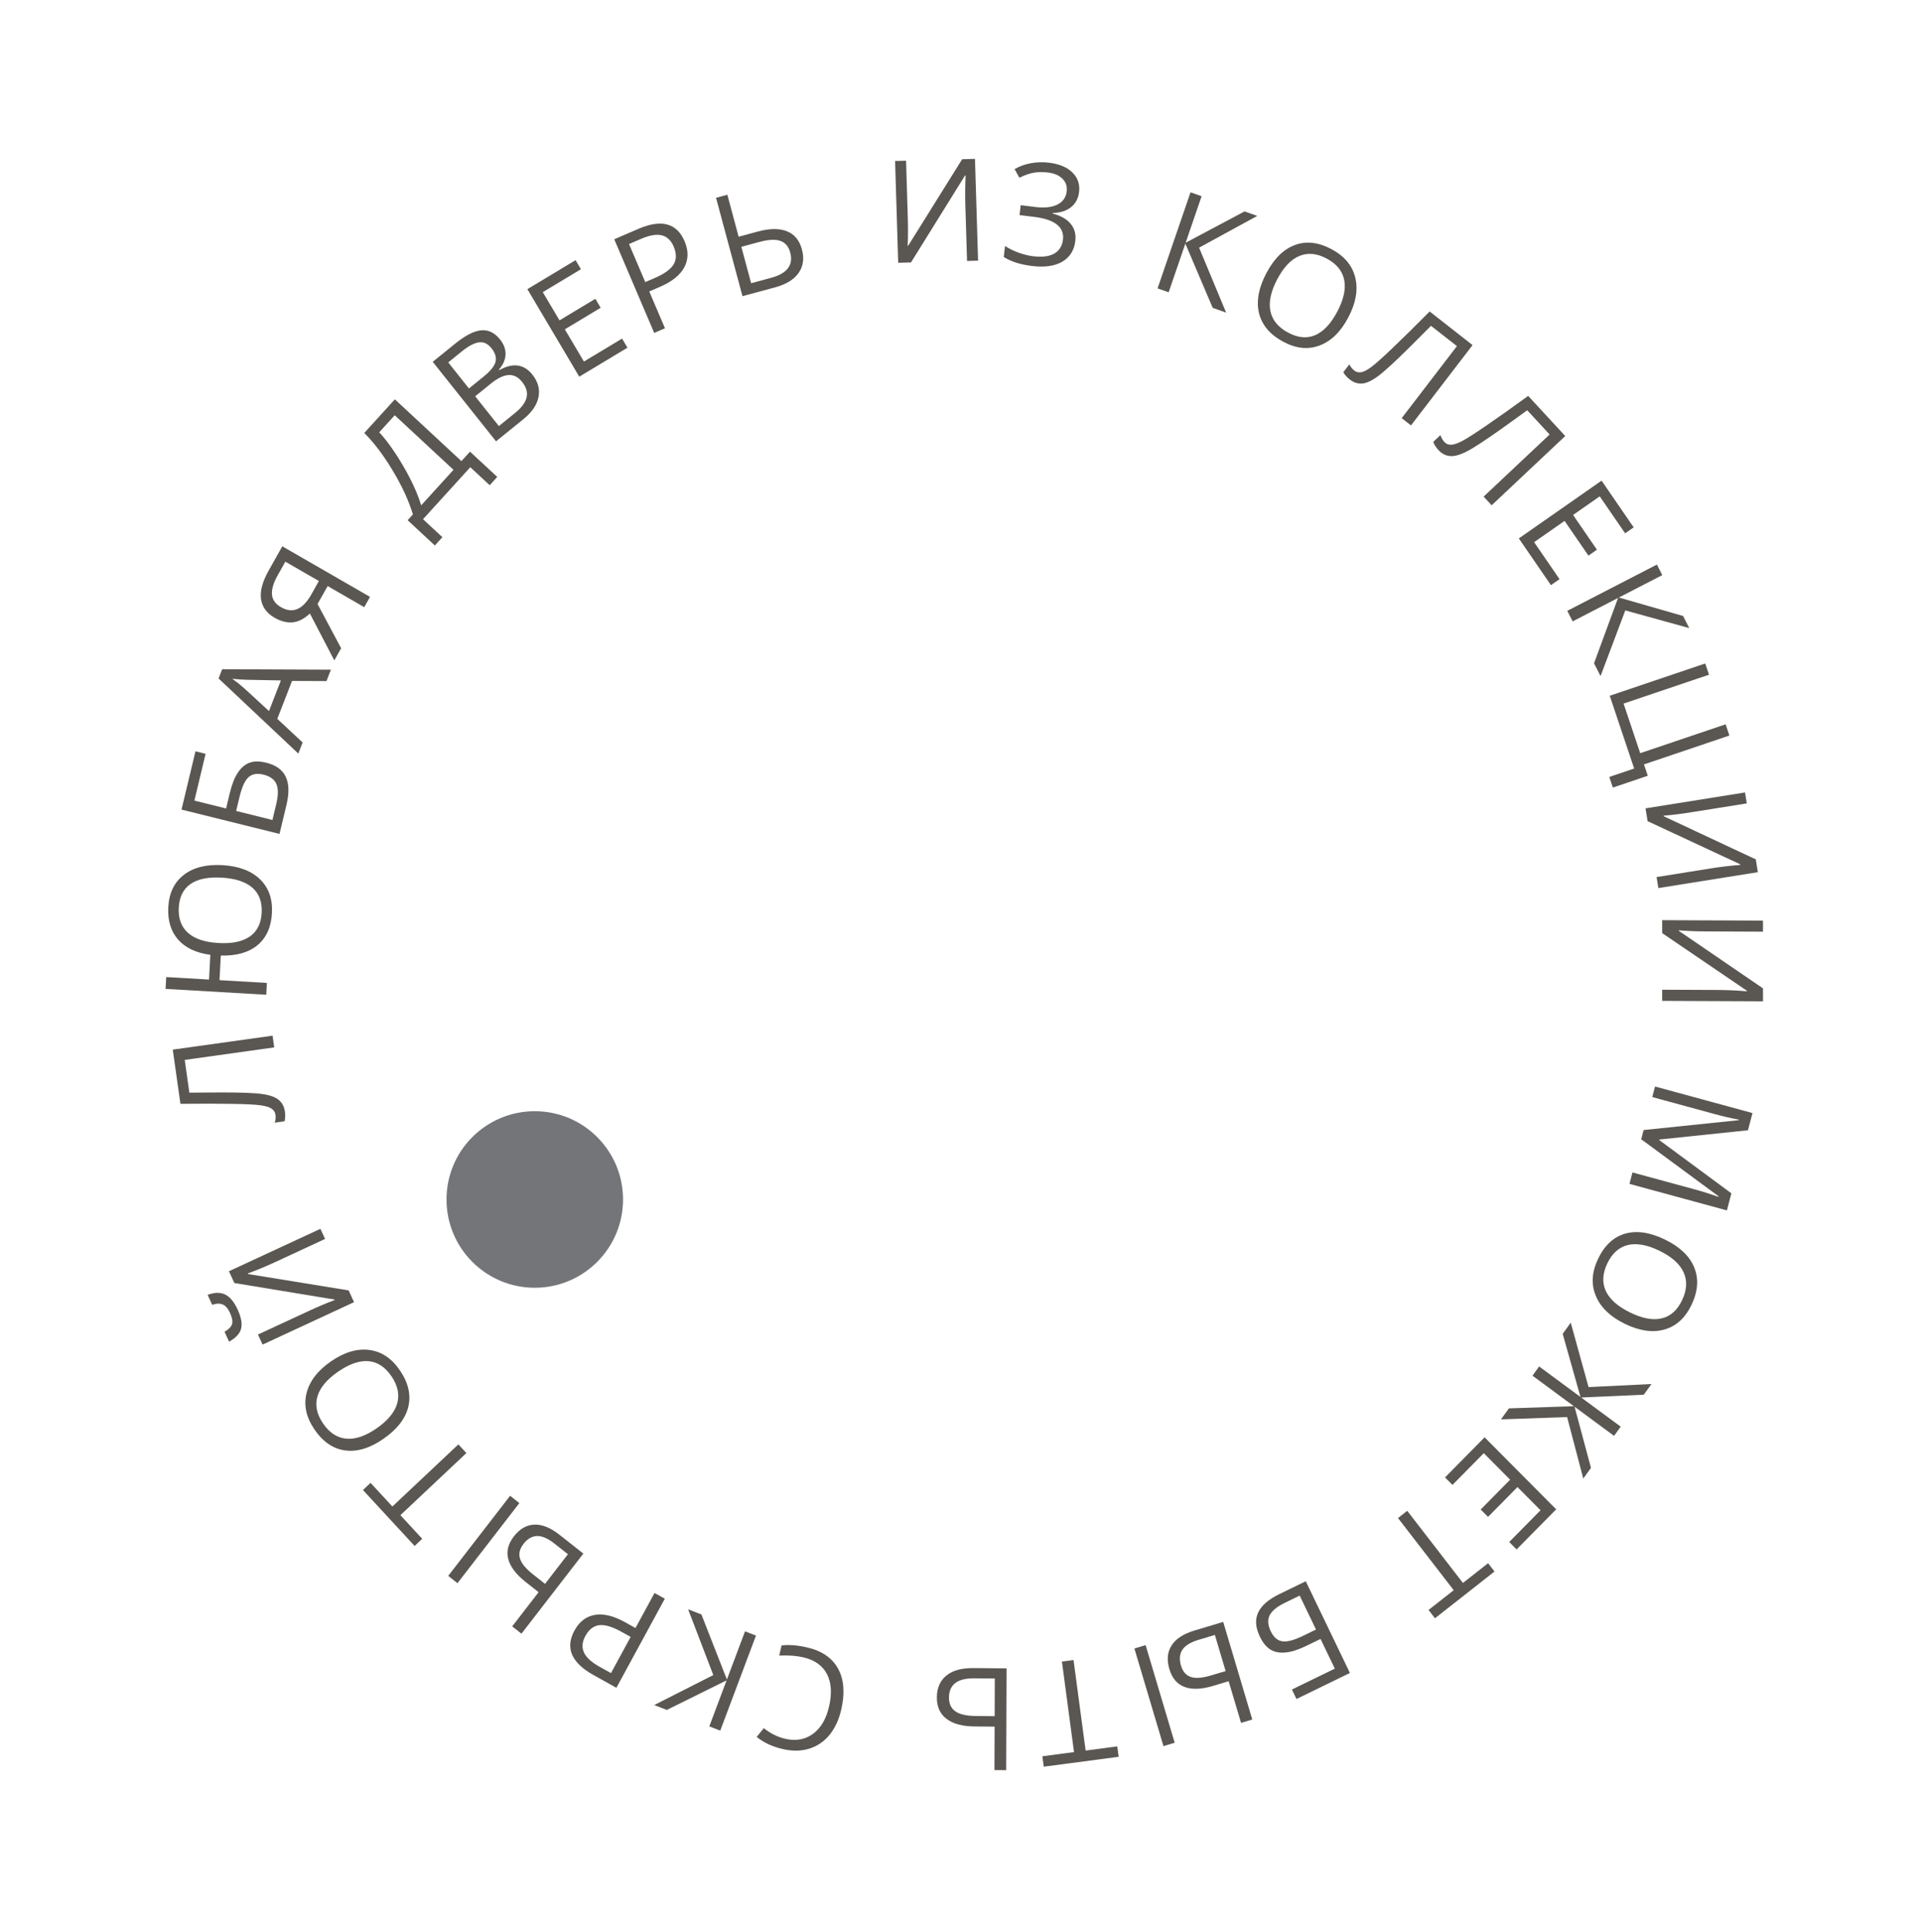 <svg width="185" height="186" viewBox="0 0 185 186" fill="none" xmlns="http://www.w3.org/2000/svg">
<path d="M26.249 99.727L26.409 100.856L17.79 102.061L18.236 105.216L19.843 105.201C21.981 105.178 23.551 105.202 24.553 105.274C25.551 105.342 26.264 105.518 26.693 105.801C27.122 106.085 27.371 106.506 27.441 107.065C27.488 107.393 27.474 107.695 27.402 107.971L26.462 108.103C26.542 107.848 26.564 107.589 26.526 107.328C26.493 107.094 26.37 106.903 26.157 106.757C25.939 106.607 25.587 106.498 25.099 106.431C24.606 106.359 23.688 106.314 22.344 106.294C20.995 106.27 19.339 106.269 17.376 106.291L16.637 101.071L26.249 99.727Z" fill="#5A5752"/>
<path d="M21.423 83.307C22.988 83.398 24.193 83.85 25.037 84.665C25.877 85.475 26.261 86.558 26.19 87.915C26.119 89.258 25.659 90.288 24.81 91.004C23.956 91.715 22.774 92.051 21.264 92.013L21.139 94.382L25.702 94.648L25.642 95.786L15.946 95.222L16.006 94.084L20.131 94.324L20.257 91.941C18.887 91.758 17.853 91.27 17.154 90.478C16.456 89.681 16.14 88.642 16.207 87.361C16.28 85.991 16.78 84.95 17.709 84.239C18.633 83.527 19.872 83.216 21.423 83.307ZM21.028 90.804C22.337 90.88 23.346 90.672 24.055 90.181C24.764 89.689 25.145 88.928 25.199 87.897C25.254 86.853 24.958 86.048 24.309 85.482C23.66 84.912 22.677 84.588 21.36 84.511C20.042 84.435 19.036 84.64 18.341 85.128C17.645 85.612 17.271 86.371 17.216 87.406C17.161 88.446 17.458 89.253 18.106 89.828C18.75 90.403 19.724 90.728 21.028 90.804Z" fill="#5A5752"/>
<path d="M25.647 73.445C26.585 73.677 27.21 74.132 27.523 74.807C27.837 75.478 27.858 76.38 27.587 77.513L26.919 80.299L17.481 77.957L18.825 72.344L19.799 72.586L18.721 77.092L21.775 77.85L22.128 76.372C22.329 75.534 22.589 74.877 22.908 74.399C23.223 73.921 23.598 73.603 24.033 73.444C24.468 73.285 25.006 73.285 25.647 73.445ZM26.235 78.957L26.608 77.401C26.805 76.576 26.809 75.942 26.619 75.5C26.429 75.053 26.014 74.749 25.373 74.59C24.761 74.439 24.281 74.522 23.931 74.84C23.582 75.157 23.293 75.792 23.066 76.742L22.743 78.09L26.235 78.957Z" fill="#5A5752"/>
<path d="M31.441 65.583L28.124 65.568L26.705 69.22L29.145 71.492L28.728 72.564L21.05 65.331L21.396 64.44L31.867 64.486L31.441 65.583ZM27.05 65.52L23.837 65.459C23.429 65.454 22.939 65.422 22.367 65.361C22.727 65.611 23.112 65.916 23.52 66.276L25.904 68.468L27.05 65.52Z" fill="#5A5752"/>
<path d="M30.582 58.161L32.853 62.422L32.195 63.592L29.844 59.077C29.297 59.589 28.745 59.871 28.189 59.926C27.629 59.978 27.044 59.829 26.436 59.478C25.681 59.043 25.248 58.447 25.138 57.69C25.027 56.927 25.271 56.012 25.871 54.945L27.187 52.606L35.635 57.475L35.079 58.465L31.554 56.433L30.582 58.161ZM27.48 54.085L26.737 55.406C26.338 56.116 26.156 56.725 26.191 57.233C26.226 57.742 26.517 58.154 27.065 58.469C28.186 59.115 29.16 58.703 29.987 57.233L30.71 55.947L27.48 54.085Z" fill="#5A5752"/>
<path d="M47.886 45.924L47.16 46.722L45.293 44.989L40.738 49.995L42.604 51.728L41.878 52.526L39.257 50.093L39.764 49.536C39.378 48.245 38.742 46.858 37.856 45.375C36.973 43.888 36.048 42.66 35.081 41.69L38.027 38.453L44.435 44.402L45.265 43.491L47.886 45.924ZM43.673 45.24L38.014 39.986L36.521 41.627C37.258 42.42 38.028 43.501 38.83 44.87C39.63 46.236 40.207 47.499 40.562 48.659L43.673 45.24Z" fill="#5A5752"/>
<path d="M41.674 34.84L43.809 33.111C44.811 32.298 45.658 31.863 46.348 31.804C47.037 31.745 47.644 32.043 48.166 32.7C48.528 33.154 48.701 33.631 48.685 34.132C48.671 34.626 48.459 35.111 48.049 35.586L48.091 35.638C49.397 34.908 50.457 35.054 51.272 36.077C51.816 36.761 52.013 37.481 51.86 38.237C51.711 38.989 51.226 39.697 50.406 40.362L47.77 42.497L41.674 34.84ZM45.163 37.407L46.61 36.234C47.23 35.732 47.599 35.273 47.715 34.857C47.829 34.437 47.7 33.994 47.327 33.526C46.985 33.096 46.588 32.91 46.134 32.967C45.678 33.021 45.119 33.315 44.458 33.851L43.166 34.898L45.163 37.407ZM45.763 38.161L48.044 41.026L49.621 39.749C50.23 39.255 50.594 38.765 50.712 38.279C50.83 37.787 50.687 37.286 50.281 36.776C49.903 36.301 49.466 36.081 48.971 36.114C48.48 36.144 47.912 36.421 47.267 36.943L45.763 38.161Z" fill="#5A5752"/>
<path d="M60.426 33.48L55.785 36.271L50.789 27.843L55.43 25.052L55.946 25.923L52.273 28.132L53.883 30.847L57.334 28.772L57.846 29.636L54.395 31.712L56.233 34.813L59.907 32.604L60.426 33.48Z" fill="#5A5752"/>
<path d="M65.928 23.229C66.318 24.142 66.309 24.978 65.902 25.738C65.497 26.492 64.721 27.116 63.575 27.611L62.526 28.063L64.04 31.61L63.003 32.057L59.155 23.04L61.465 22.043C63.693 21.082 65.18 21.477 65.928 23.229ZM62.142 27.163L63.075 26.76C63.993 26.364 64.594 25.927 64.876 25.45C65.159 24.973 65.159 24.403 64.876 23.741C64.622 23.145 64.239 22.784 63.728 22.659C63.218 22.534 62.554 22.647 61.737 23L60.578 23.499L62.142 27.163Z" fill="#5A5752"/>
<path d="M77.228 24.013C77.464 24.889 77.356 25.648 76.906 26.288C76.458 26.924 75.698 27.386 74.625 27.675L71.504 28.518L68.957 19.047L70.047 18.753L71.134 22.795L72.999 22.292C74.139 21.984 75.07 21.978 75.792 22.274C76.516 22.565 76.995 23.145 77.228 24.013ZM72.338 27.271L74.254 26.754C75.809 26.334 76.424 25.522 76.1 24.317C75.944 23.734 75.628 23.361 75.153 23.197C74.681 23.028 74.006 23.062 73.125 23.3L71.395 23.767L72.338 27.271Z" fill="#5A5752"/>
<path d="M86.201 15.503L87.257 15.475L87.422 20.924C87.453 21.93 87.449 22.84 87.412 23.655L87.465 23.653L92.66 15.332L93.895 15.299L94.192 25.099L93.13 25.127L92.966 19.731C92.939 18.833 92.948 17.889 92.993 16.899L92.934 16.901L87.733 25.27L86.499 25.302L86.201 15.503Z" fill="#5A5752"/>
<path d="M103.921 18.475C103.847 19.114 103.584 19.608 103.132 19.958C102.686 20.308 102.102 20.492 101.382 20.511L101.376 20.564C102.167 20.775 102.746 21.105 103.113 21.555C103.484 22.006 103.632 22.553 103.557 23.197C103.451 24.106 103.031 24.775 102.299 25.202C101.567 25.625 100.588 25.76 99.361 25.609C98.24 25.47 97.341 25.182 96.666 24.743L96.788 23.691C97.187 23.947 97.624 24.161 98.099 24.332C98.578 24.504 99.044 24.618 99.497 24.674C100.368 24.781 101.045 24.696 101.528 24.418C102.015 24.141 102.295 23.689 102.368 23.064C102.438 22.469 102.242 21.988 101.781 21.62C101.324 21.253 100.605 21.009 99.625 20.888L98.187 20.711L98.298 19.759L99.677 19.929C100.578 20.041 101.294 19.965 101.824 19.702C102.359 19.435 102.661 19.008 102.73 18.423C102.785 17.948 102.651 17.547 102.328 17.219C102.005 16.891 101.543 16.689 100.94 16.615C100.457 16.555 100.013 16.557 99.608 16.619C99.204 16.682 98.725 16.846 98.173 17.111L97.707 16.283C98.19 16.006 98.716 15.816 99.286 15.715C99.86 15.611 100.444 15.595 101.037 15.668C102.027 15.791 102.775 16.106 103.282 16.614C103.794 17.118 104.007 17.739 103.921 18.475Z" fill="#5A5752"/>
<path d="M118.082 30.103L116.789 29.646L114.154 23.457L112.546 28.146L111.479 27.768L114.652 18.518L115.719 18.895L114.182 23.375L119.855 20.358L121.079 20.79L115.477 23.847L118.082 30.103Z" fill="#5A5752"/>
<path d="M129.838 30.582C129.107 31.963 128.184 32.86 127.07 33.273C125.96 33.689 124.788 33.562 123.553 32.891C122.291 32.206 121.522 31.289 121.245 30.141C120.974 28.991 121.213 27.707 121.963 26.291C122.707 24.886 123.627 23.985 124.723 23.587C125.821 23.185 127.003 23.328 128.268 24.015C129.499 24.683 130.252 25.598 130.526 26.761C130.801 27.923 130.572 29.197 129.838 30.582ZM123.012 26.875C122.393 28.044 122.169 29.065 122.341 29.938C122.518 30.809 123.077 31.501 124.019 32.012C124.968 32.527 125.844 32.615 126.648 32.276C127.451 31.938 128.163 31.182 128.784 30.009C129.398 28.848 129.622 27.837 129.454 26.976C129.292 26.113 128.739 25.425 127.793 24.912C126.844 24.397 125.961 24.307 125.144 24.644C124.333 24.979 123.622 25.722 123.012 26.875Z" fill="#5A5752"/>
<path d="M135.883 40.965L134.989 40.265L140.308 33.329L137.81 31.373L136.673 32.515C135.164 34.036 134.027 35.124 133.261 35.778C132.503 36.431 131.872 36.807 131.37 36.905C130.869 37.003 130.4 36.876 129.964 36.523C129.704 36.319 129.505 36.093 129.366 35.842L129.946 35.086C130.065 35.326 130.228 35.527 130.434 35.689C130.62 35.834 130.84 35.885 131.093 35.84C131.352 35.795 131.679 35.625 132.073 35.33C132.474 35.034 133.161 34.42 134.133 33.489C135.112 32.556 136.295 31.391 137.681 29.993L141.814 33.231L135.883 40.965Z" fill="#5A5752"/>
<path d="M143.652 48.655L142.88 47.82L149.235 41.839L147.078 39.505L145.774 40.447C144.042 41.704 142.746 42.593 141.886 43.114C141.033 43.636 140.351 43.904 139.839 43.92C139.328 43.936 138.885 43.734 138.51 43.315C138.286 43.073 138.125 42.817 138.028 42.547L138.721 41.895C138.8 42.151 138.929 42.376 139.108 42.569C139.268 42.743 139.477 42.828 139.734 42.825C139.997 42.822 140.347 42.707 140.784 42.48C141.226 42.253 142.002 41.759 143.111 40.997C144.226 40.236 145.579 39.278 147.17 38.123L150.739 41.986L143.652 48.655Z" fill="#5A5752"/>
<path d="M149.361 56.345L146.269 51.846L154.238 46.282L157.33 50.781L156.507 51.356L154.06 47.795L151.493 49.587L153.792 52.933L152.974 53.504L150.675 50.158L147.742 52.206L150.189 55.767L149.361 56.345Z" fill="#5A5752"/>
<path d="M154.139 65.102L153.511 63.871L155.827 57.576L151.454 59.834L150.936 58.818L159.566 54.364L160.083 55.379L155.904 57.536L162.089 59.315L162.683 60.48L156.522 58.779L154.139 65.102Z" fill="#5A5752"/>
<path d="M158.321 73.606L158.688 74.7L155.324 75.837L154.98 74.813L157.376 74.003L155.025 66.995L164.22 63.888L164.583 64.969L156.357 67.749L157.959 72.525L166.185 69.745L166.548 70.826L158.321 73.606Z" fill="#5A5752"/>
<path d="M168.054 76.308L168.223 77.361L162.894 78.212C161.911 78.369 161.016 78.48 160.211 78.545L160.22 78.598L169.091 82.752L169.289 83.984L159.706 85.514L159.535 84.455L164.812 83.612C165.69 83.472 166.618 83.362 167.596 83.283L167.587 83.223L158.668 79.07L158.47 77.838L168.054 76.308Z" fill="#5A5752"/>
<path d="M169.783 88.647L169.783 89.713L164.384 89.689C163.388 89.685 162.487 89.65 161.681 89.584L161.681 89.637L169.783 95.171L169.784 96.418L160.074 96.376L160.074 95.303L165.42 95.326C166.31 95.33 167.244 95.372 168.223 95.453L168.223 95.392L160.074 89.852L160.074 88.604L169.783 88.647Z" fill="#5A5752"/>
<path d="M158.286 108.813L167.45 107.865L167.463 107.814C166.788 107.695 165.997 107.512 165.09 107.265L159.12 105.64L159.387 104.624L168.772 107.178L168.337 108.835L159.807 109.726L159.793 109.778L166.74 114.907L166.308 116.552L156.923 113.998L157.212 112.897L163.259 114.543C163.953 114.731 164.698 114.967 165.495 115.248L165.509 115.197L158.053 109.699L158.286 108.813Z" fill="#5A5752"/>
<path d="M156.483 127.476C155.081 126.792 154.149 125.897 153.687 124.789C153.222 123.685 153.292 122.498 153.896 121.226C154.513 119.927 155.383 119.115 156.506 118.79C157.631 118.472 158.913 118.663 160.351 119.364C161.776 120.059 162.713 120.951 163.159 122.041C163.609 123.133 163.525 124.331 162.906 125.634C162.304 126.902 161.435 127.697 160.298 128.02C159.161 128.342 157.889 128.161 156.483 127.476ZM159.823 120.444C158.637 119.866 157.616 119.68 156.76 119.887C155.906 120.101 155.249 120.692 154.788 121.662C154.324 122.639 154.279 123.527 154.653 124.324C155.027 125.12 155.809 125.809 156.999 126.389C158.177 126.964 159.189 127.149 160.033 126.946C160.879 126.749 161.533 126.164 161.995 125.19C162.46 124.213 162.506 123.318 162.133 122.507C161.763 121.703 160.993 121.015 159.823 120.444Z" fill="#5A5752"/>
<path d="M152.984 133.566L159.044 133.271L158.302 134.299L152.277 134.569L156.082 137.376L155.442 138.263L151.637 135.456L153.217 141.345L152.476 142.373L150.919 136.451L144.549 136.675L145.314 135.615L151.567 135.405L147.585 132.467L148.225 131.58L152.207 134.518L150.493 128.438L151.269 127.362L152.984 133.566Z" fill="#5A5752"/>
<path d="M139.161 142.265L142.973 138.402L149.866 145.337L146.054 149.199L145.342 148.483L148.359 145.426L146.138 143.192L143.304 146.064L142.597 145.353L145.431 142.481L142.894 139.929L139.878 142.986L139.161 142.265Z" fill="#5A5752"/>
<path d="M134.633 146.177L135.522 145.479L140.887 152.426L143.309 150.524L143.927 151.324L138.194 155.827L137.576 155.026L139.998 153.124L134.633 146.177Z" fill="#5A5752"/>
<path d="M121.329 157.593C120.906 156.715 120.853 155.94 121.169 155.269C121.48 154.6 122.156 154.012 123.195 153.506L125.75 152.261L130.002 161.092L124.856 163.601L124.417 162.688L128.548 160.675L127.172 157.818L125.817 158.478C125.049 158.852 124.38 159.066 123.812 159.12C123.245 159.177 122.761 159.087 122.362 158.849C121.962 158.612 121.618 158.193 121.329 157.593ZM125.163 153.643L123.736 154.339C122.979 154.707 122.493 155.106 122.277 155.535C122.057 155.965 122.091 156.48 122.38 157.08C122.655 157.652 123.026 157.974 123.493 158.045C123.959 158.116 124.629 157.939 125.5 157.514L126.736 156.911L125.163 153.643Z" fill="#5A5752"/>
<path d="M117.8 156.176L120.599 165.576L119.518 165.899L118.323 161.888L116.804 162.343C115.697 162.674 114.788 162.706 114.075 162.438C113.364 162.175 112.877 161.6 112.613 160.713C112.35 159.83 112.424 159.07 112.835 158.434C113.241 157.798 113.972 157.323 115.028 157.007L117.8 156.176ZM116.997 157.432L115.426 157.903C114.659 158.132 114.14 158.451 113.869 158.859C113.599 159.271 113.553 159.778 113.732 160.378C113.907 160.965 114.224 161.332 114.683 161.479C115.14 161.632 115.792 161.581 116.64 161.327L118.033 160.91L116.997 157.432ZM109.247 158.737L110.328 158.414L113.127 167.813L112.046 168.137L109.247 158.737Z" fill="#5A5752"/>
<path d="M102.267 159.996L103.386 159.849L104.551 168.565L107.598 168.163L107.732 169.167L100.519 170.118L100.385 169.114L103.432 168.713L102.267 159.996Z" fill="#5A5752"/>
<path d="M90.224 163.45C90.227 162.543 90.531 161.841 91.134 161.346C91.734 160.855 92.589 160.614 93.701 160.623L96.935 160.649L96.899 170.452L95.77 170.443L95.785 166.259L93.853 166.243C92.671 166.233 91.77 165.989 91.152 165.51C90.53 165.035 90.22 164.349 90.224 163.45ZM95.802 161.626L93.817 161.609C92.205 161.596 91.397 162.213 91.392 163.46C91.39 164.063 91.597 164.508 92.012 164.793C92.422 165.082 93.084 165.231 93.996 165.238L95.789 165.253L95.802 161.626Z" fill="#5A5752"/>
<path d="M75.589 167.424C76.629 167.67 77.53 167.514 78.294 166.956C79.052 166.401 79.57 165.517 79.846 164.303C80.131 163.054 80.062 162.019 79.639 161.199C79.211 160.383 78.46 159.847 77.385 159.593C76.725 159.437 75.945 159.379 75.045 159.418L75.266 158.446C75.978 158.353 76.816 158.42 77.778 158.647C79.172 158.977 80.151 159.658 80.717 160.69C81.278 161.722 81.379 163.023 81.021 164.594C80.797 165.578 80.42 166.397 79.889 167.051C79.354 167.704 78.697 168.15 77.92 168.388C77.139 168.625 76.282 168.634 75.35 168.413C74.357 168.179 73.531 167.791 72.873 167.25L73.556 166.407C74.195 166.916 74.872 167.255 75.589 167.424Z" fill="#5A5752"/>
<path d="M66.271 154.965L67.55 155.46L70.004 161.724L71.748 157.086L72.804 157.494L69.363 166.645L68.308 166.237L69.974 161.805L64.215 164.653L63.004 164.184L68.693 161.295L66.271 154.965Z" fill="#5A5752"/>
<path d="M55.32 157.013C55.792 156.145 56.45 155.64 57.296 155.5C58.135 155.361 59.102 155.597 60.198 156.207L61.2 156.765L63.033 153.392L64.024 153.944L59.361 162.521L57.153 161.291C55.025 160.105 54.414 158.679 55.32 157.013ZM60.734 157.622L59.843 157.125C58.965 156.636 58.252 156.425 57.705 156.492C57.157 156.559 56.713 156.908 56.37 157.537C56.062 158.104 56.017 158.63 56.235 159.113C56.453 159.596 56.952 160.055 57.733 160.49L58.84 161.107L60.734 157.622Z" fill="#5A5752"/>
<path d="M56.178 149.598L50.218 157.311L49.327 156.607L51.87 153.315L50.617 152.326C49.705 151.606 49.149 150.876 48.95 150.135C48.749 149.399 48.929 148.666 49.492 147.938C50.051 147.214 50.708 146.838 51.461 146.809C52.211 146.778 53.021 147.107 53.892 147.794L56.178 149.598ZM54.695 149.659L53.4 148.637C52.767 148.138 52.207 147.894 51.72 147.905C51.23 147.921 50.795 148.174 50.414 148.667C50.042 149.149 49.93 149.621 50.079 150.084C50.222 150.547 50.643 151.055 51.342 151.607L52.49 152.513L54.695 149.659ZM49.126 144.031L50.017 144.735L44.057 152.447L43.166 151.744L49.126 144.031Z" fill="#5A5752"/>
<path d="M44.143 139.083L44.914 139.919L38.56 145.899L40.662 148.174L39.93 148.863L34.954 143.477L35.686 142.789L37.788 145.064L44.143 139.083Z" fill="#5A5752"/>
<path d="M31.867 131.094C33.146 130.209 34.375 129.84 35.555 129.99C36.733 130.136 37.719 130.792 38.514 131.958C39.327 133.15 39.596 134.319 39.321 135.465C39.039 136.61 38.243 137.637 36.931 138.546C35.631 139.447 34.402 139.82 33.245 139.665C32.084 139.513 31.097 138.839 30.282 137.643C29.489 136.481 29.235 135.321 29.518 134.163C29.802 133.006 30.585 131.983 31.867 131.094ZM36.263 137.542C37.345 136.793 38.008 135.991 38.252 135.138C38.49 134.283 38.306 133.411 37.7 132.522C37.089 131.625 36.348 131.141 35.479 131.07C34.609 130.998 33.632 131.339 32.546 132.091C31.471 132.835 30.813 133.628 30.571 134.469C30.323 135.309 30.504 136.175 31.112 137.068C31.724 137.965 32.47 138.453 33.35 138.533C34.224 138.612 35.196 138.281 36.263 137.542Z" fill="#5A5752"/>
<path d="M25.288 129.474L24.844 128.505L29.742 126.234C30.646 125.814 31.476 125.464 32.233 125.182L32.211 125.133L22.569 123.544L22.049 122.41L30.858 118.325L31.305 119.3L26.455 121.55C25.647 121.924 24.784 122.282 23.865 122.625L23.89 122.68L33.576 124.255L34.096 125.389L25.288 129.474ZM22.89 126.108C23.234 126.859 23.343 127.474 23.216 127.952C23.086 128.431 22.7 128.844 22.06 129.19L21.624 128.239C22.025 128.009 22.266 127.764 22.347 127.505C22.426 127.242 22.36 126.881 22.15 126.421C21.958 126.003 21.728 125.735 21.46 125.618C21.19 125.497 20.848 125.505 20.434 125.643L19.995 124.686C20.652 124.44 21.214 124.429 21.681 124.65C22.144 124.874 22.547 125.36 22.89 126.108Z" fill="#5A5752"/>
<circle cx="51.5" cy="115.5" r="8.5" fill="#737578"/>
</svg>
